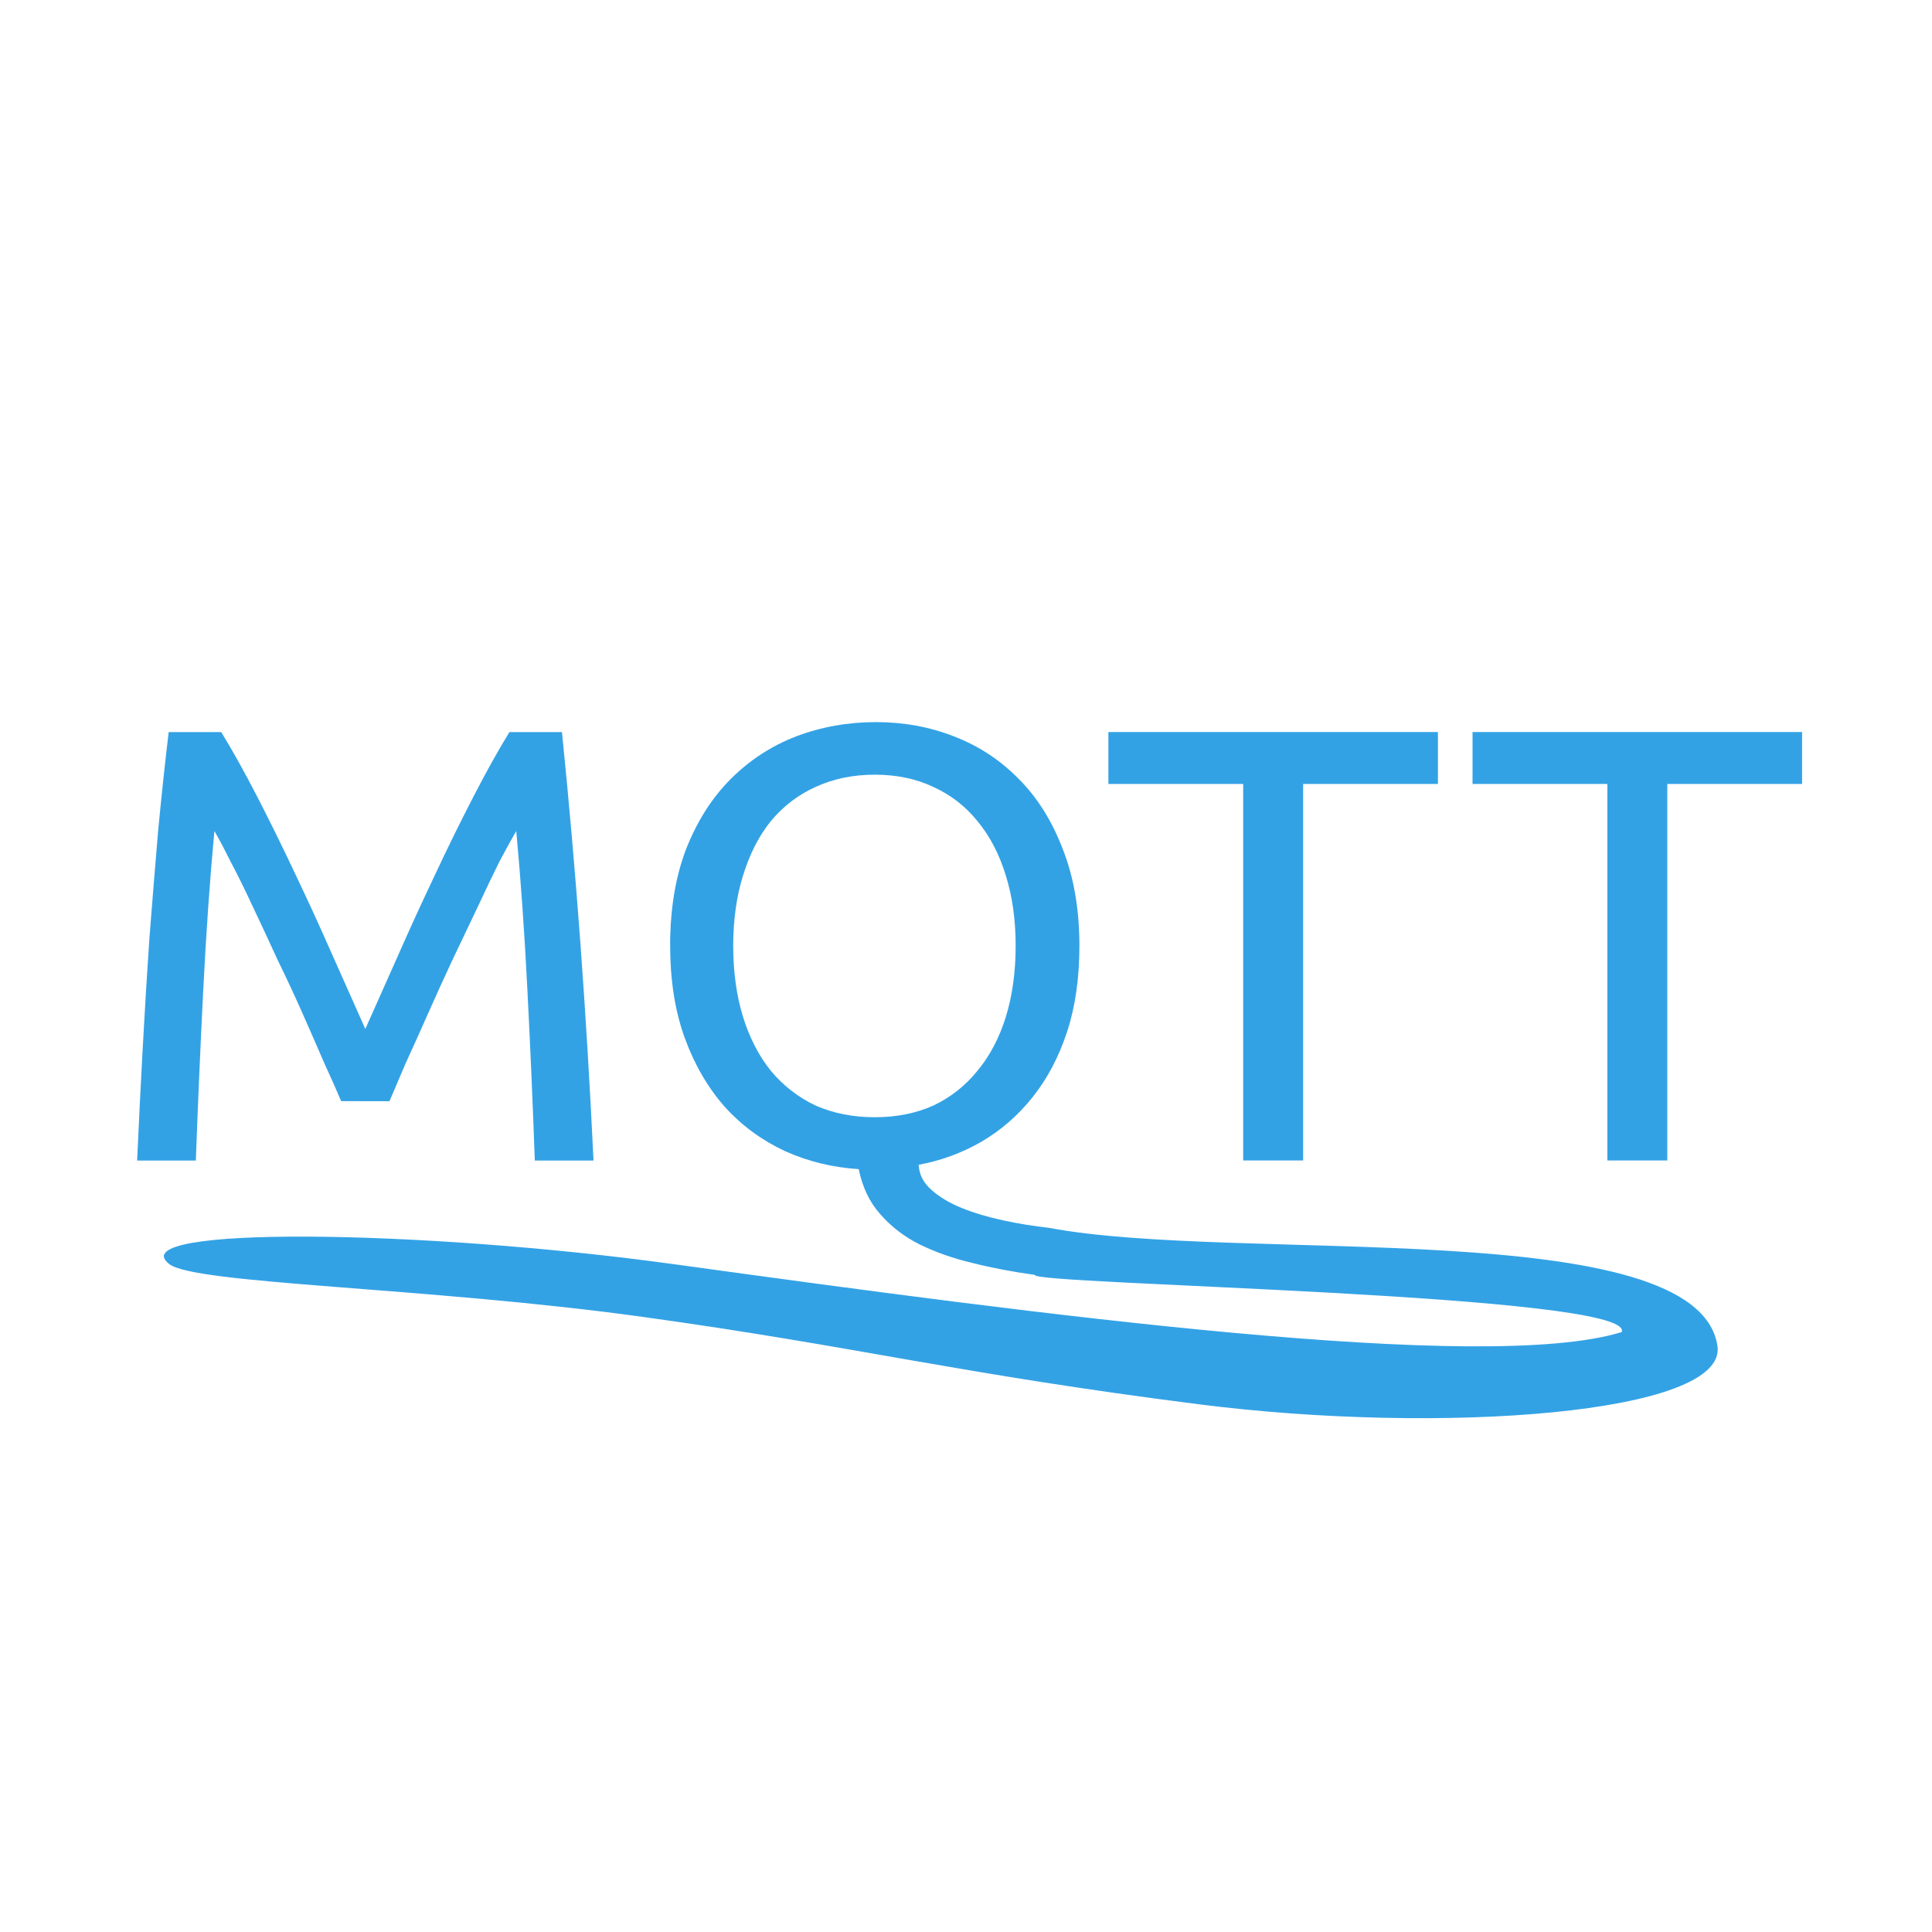 <svg width="100" height="100" version="1.1" viewBox="0 0 26.458 26.458" xmlns="http://www.w3.org/2000/svg">
 <g fill="#33a2e5" stroke-width=".265" aria-label="MQTT">
  <path d="m4.672 15.08q-0.085-0.203-0.229-0.516-0.135-0.313-0.296-0.677-0.161-0.364-0.347-0.745-0.178-0.389-0.339-0.728-0.161-0.347-0.305-0.618-0.135-0.271-0.22-0.415-0.093 0.999-0.152 2.167-0.059 1.16-0.102 2.345h-0.804q0.034-0.762 0.076-1.532 0.042-0.779 0.093-1.524 0.059-0.754 0.119-1.465 0.068-0.711 0.144-1.346h0.72q0.229 0.373 0.491 0.881 0.262 0.508 0.525 1.067 0.262 0.55 0.508 1.109 0.246 0.55 0.449 1.008 0.203-0.457 0.449-1.008 0.246-0.559 0.508-1.109 0.262-0.559 0.525-1.067 0.262-0.508 0.491-0.881h0.72q0.288 2.836 0.432 5.867h-0.804q-0.042-1.185-0.102-2.345-0.059-1.168-0.152-2.167-0.085 0.144-0.229 0.415-0.135 0.271-0.296 0.618-0.161 0.339-0.347 0.728-0.178 0.381-0.339 0.745t-0.305 0.677q-0.135 0.313-0.22 0.516z"/>
  <path d="m9.177 12.954c0-0.502 0.073-0.945 0.22-1.329 0.152-0.384 0.356-0.703 0.61-0.957 0.26-0.26 0.559-0.454 0.897-0.584 0.344-0.13 0.708-0.195 1.092-0.195 0.378 0 0.734 0.065 1.067 0.195 0.339 0.13 0.635 0.325 0.889 0.584 0.254 0.254 0.454 0.573 0.601 0.957 0.152 0.384 0.229 0.827 0.229 1.329 0 0.44-0.056 0.833-0.169 1.177-0.113 0.344-0.271 0.643-0.474 0.897-0.198 0.248-0.432 0.452-0.703 0.61-0.265 0.152-0.55 0.257-0.855 0.313 0.006 0.13 0.062 0.243 0.169 0.339 0.113 0.102 0.254 0.186 0.423 0.254 0.169 0.068 0.358 0.124 0.567 0.169 0.209 0.045 0.418 0.079 0.627 0.102 2.584 0.488 8.883-0.192 9.153 1.618 0.14 0.936-3.796 1.22-7.104 0.798-3.308-0.421-4.658-0.787-7.609-1.196-2.954-0.409-6.133-0.447-6.489-0.724-0.677-0.528 3.454-0.475 6.921 0.003 4.961 0.684 11.094 1.507 12.97 0.928 0.199-0.526-8.13-0.647-8.036-0.783-0.294-0.04-0.576-0.093-0.847-0.161-0.265-0.062-0.508-0.147-0.728-0.254-0.214-0.107-0.395-0.246-0.542-0.415-0.147-0.164-0.246-0.37-0.296-0.618-0.356-0.023-0.691-0.104-1.008-0.246-0.316-0.147-0.59-0.347-0.821-0.601-0.231-0.26-0.415-0.573-0.55-0.94s-0.203-0.79-0.203-1.27zm0.864 0c0 0.356 0.045 0.68 0.135 0.974 0.09 0.288 0.217 0.533 0.381 0.737 0.169 0.203 0.373 0.361 0.61 0.474 0.243 0.107 0.514 0.161 0.813 0.161 0.299 0 0.567-0.054 0.804-0.161 0.237-0.113 0.437-0.271 0.601-0.474 0.169-0.203 0.299-0.449 0.389-0.737 0.09-0.294 0.135-0.618 0.135-0.974 0-0.356-0.045-0.677-0.135-0.965-0.09-0.294-0.22-0.542-0.389-0.745-0.164-0.203-0.364-0.358-0.601-0.466-0.237-0.113-0.505-0.169-0.804-0.169-0.299 0-0.57 0.056-0.813 0.169-0.237 0.107-0.44 0.262-0.61 0.466-0.164 0.203-0.291 0.452-0.381 0.745-0.09 0.288-0.135 0.61-0.135 0.965z"/>
  <path d="m19.692 10.025v0.711h-1.846v5.156h-0.821v-5.156h-1.846v-0.711z"/>
  <path d="m24.679 10.025v0.711h-1.846v5.156h-0.821v-5.156h-1.846v-0.711z"/>
 </g>
</svg>
